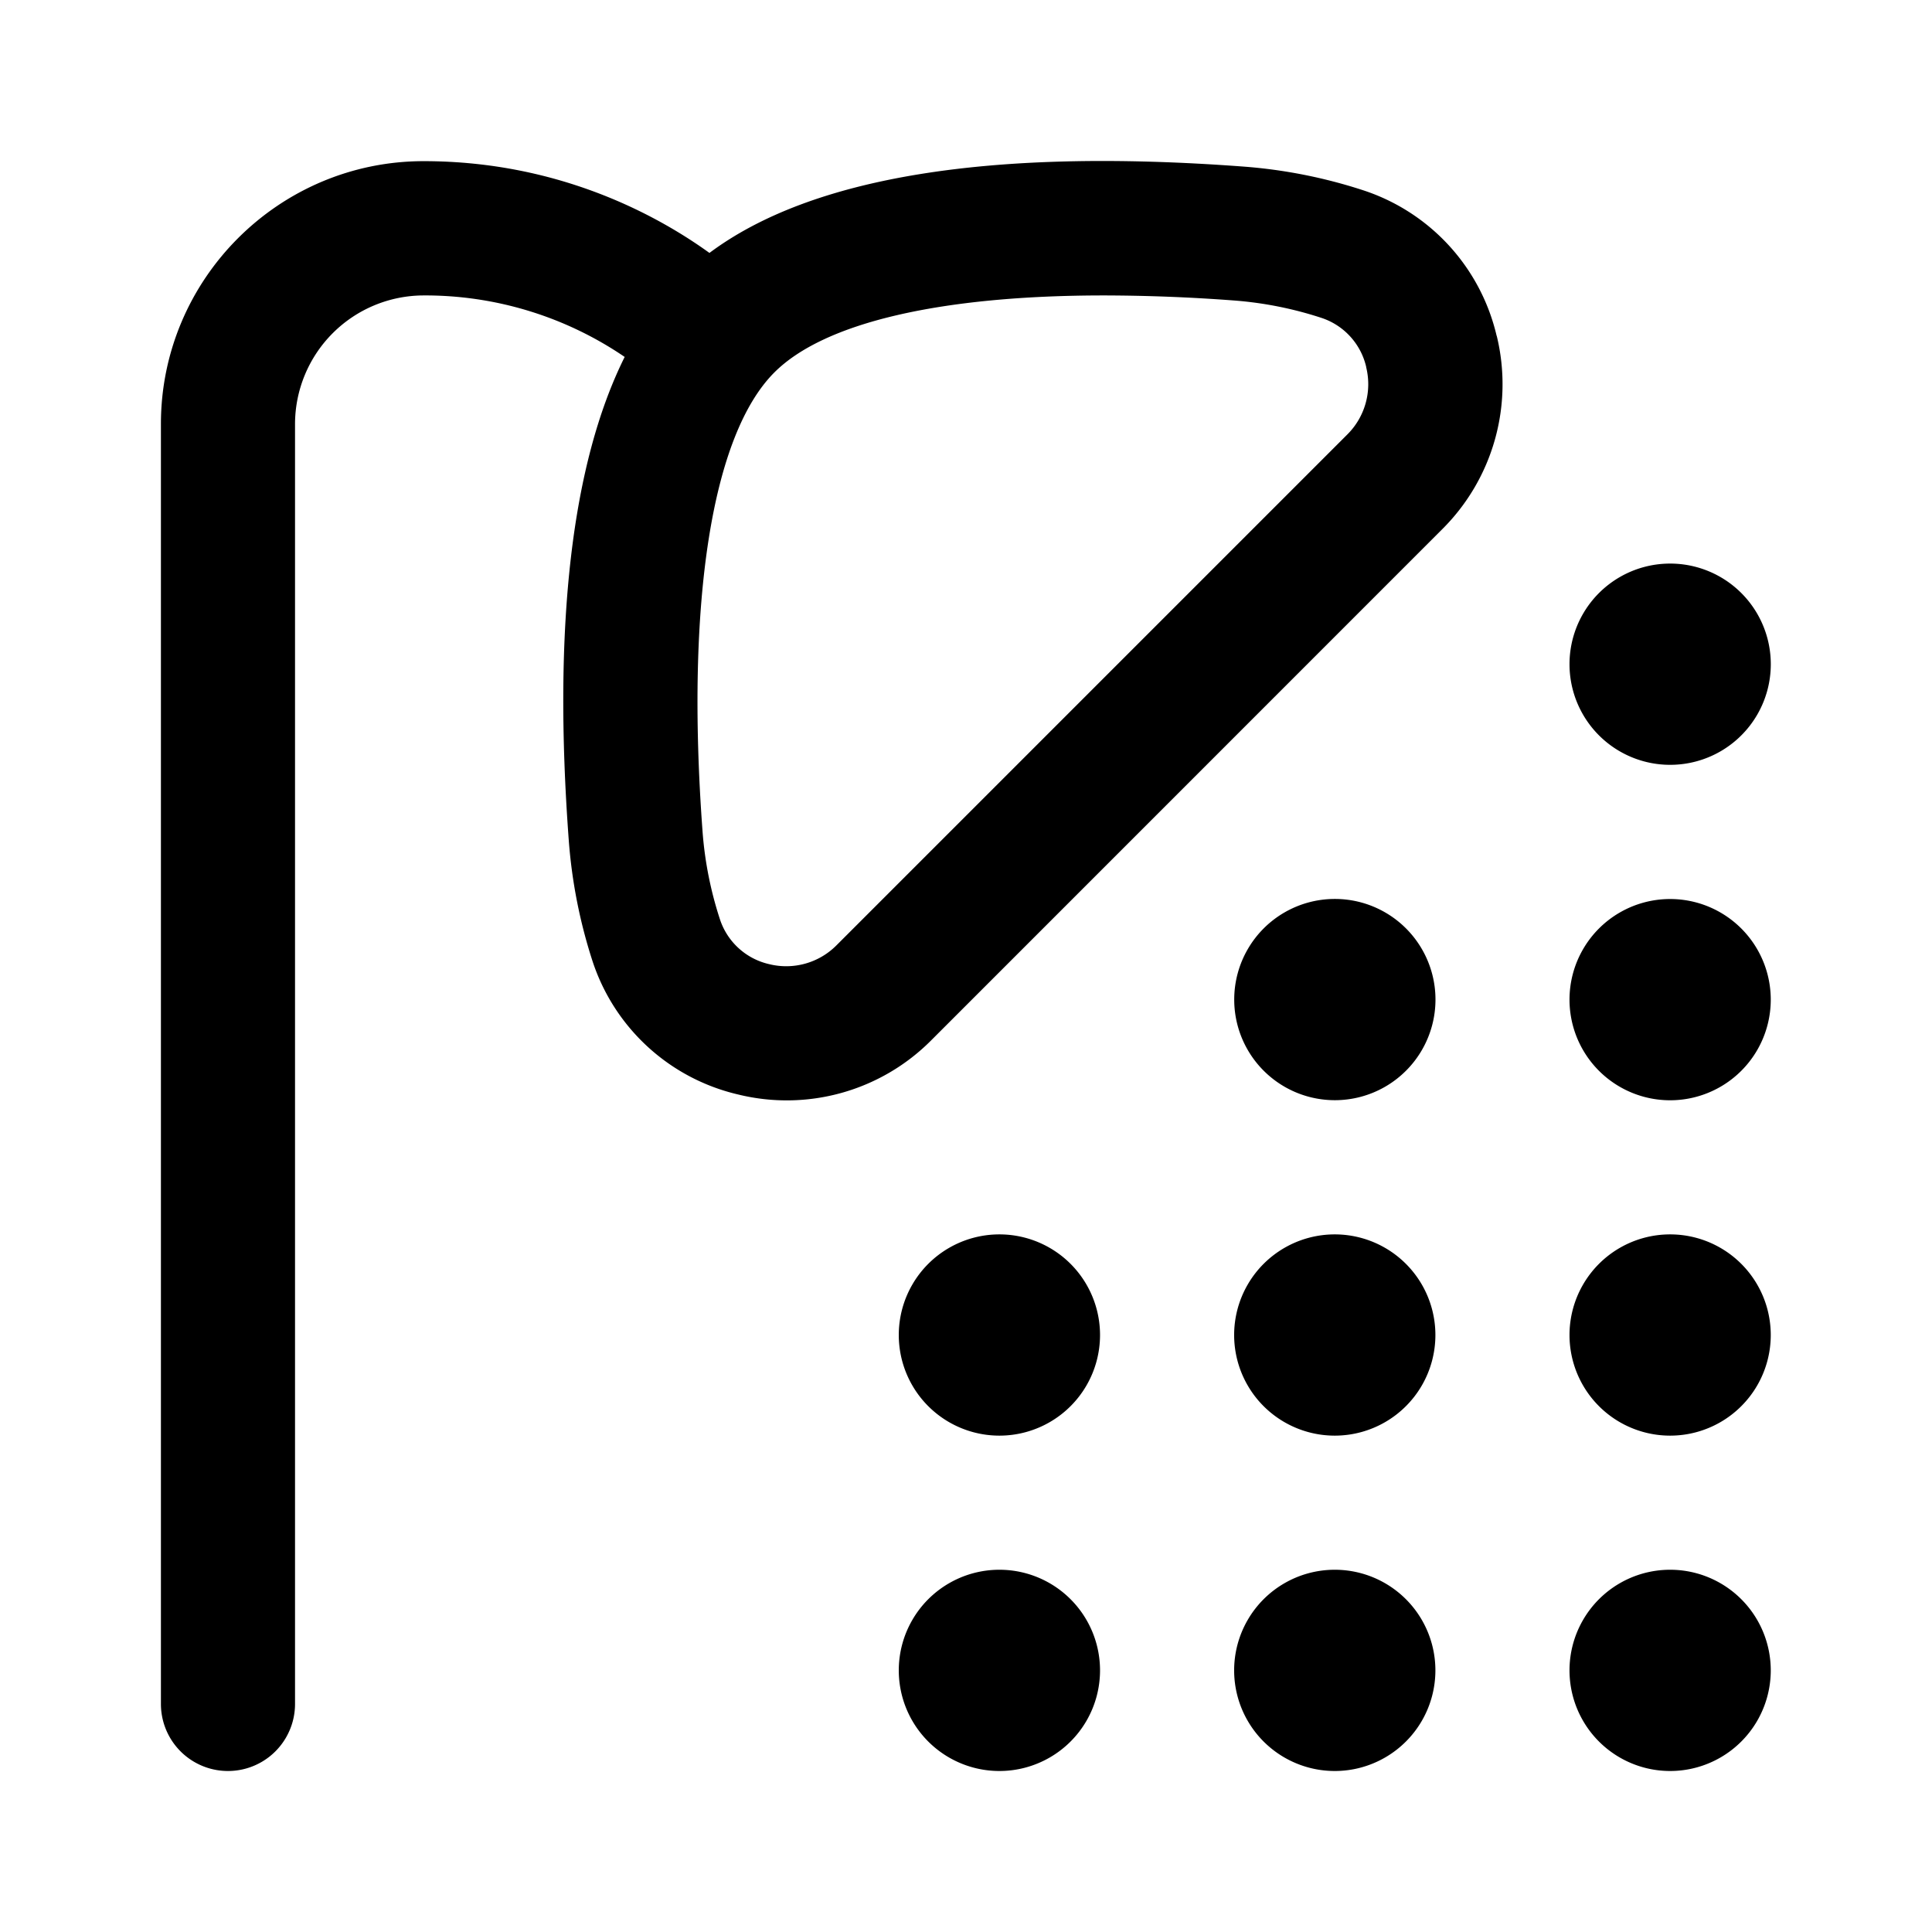 <svg xmlns="http://www.w3.org/2000/svg" width="24" height="24" fill="none"><path fill="#000" d="M17.832 12.417a1.25 1.25 0 1 1-2.5 0 1.25 1.25 0 0 1 2.5 0m2.916-2.916a1.25 1.25 0 1 0-.001-2.5 1.25 1.25 0 0 0 0 2.5m-4.166 5.833a1.25 1.25 0 1 0 0 2.5 1.25 1.25 0 0 0 0-2.5m4.166-4.166a1.25 1.25 0 1 0 0 2.5 1.25 1.25 0 0 0 0-2.5m0 4.166a1.25 1.25 0 1 0 0 2.5 1.25 1.25 0 0 0 0-2.5m0 4.166a1.25 1.25 0 1 0 0 2.5 1.25 1.25 0 0 0 0-2.5m-4.166 0a1.25 1.25 0 1 0 0 2.5 1.25 1.25 0 0 0 0-2.5m-4.166-4.166a1.25 1.25 0 1 0 0 2.5 1.25 1.25 0 0 0 0-2.5m0 4.166a1.25 1.25 0 1 0 0 2.5 1.25 1.25 0 0 0 0-2.5m6.178-15.328a2.54 2.54 0 0 1-.677 2.402l-6.346 6.347a2.53 2.53 0 0 1-2.401.675 2.5 2.5 0 0 1-1.81-1.661 6.4 6.4 0 0 1-.293-1.489c-.2-2.686.038-4.695.694-6.012a4.4 4.4 0 0 0-2.497-.764 1.6 1.6 0 0 0-1.598 1.597v15.9a.833.833 0 1 1-1.666 0v-15.9c0-1.8 1.465-3.265 3.264-3.265 1.71 0 2.94.7 3.55 1.14 1.261-.942 3.482-1.308 6.629-1.073a6.3 6.3 0 0 1 1.49.294 2.5 2.5 0 0 1 1.66 1.81m-1.62.388a.84.84 0 0 0-.559-.613 4.6 4.6 0 0 0-1.094-.216 22 22 0 0 0-1.604-.062c-2.015 0-3.472.333-4.095.956-.778.778-1.103 2.855-.893 5.699.027.37.1.74.216 1.094a.84.84 0 0 0 .612.558.88.88 0 0 0 .836-.234l6.346-6.346a.88.88 0 0 0 .234-.836"/></svg>